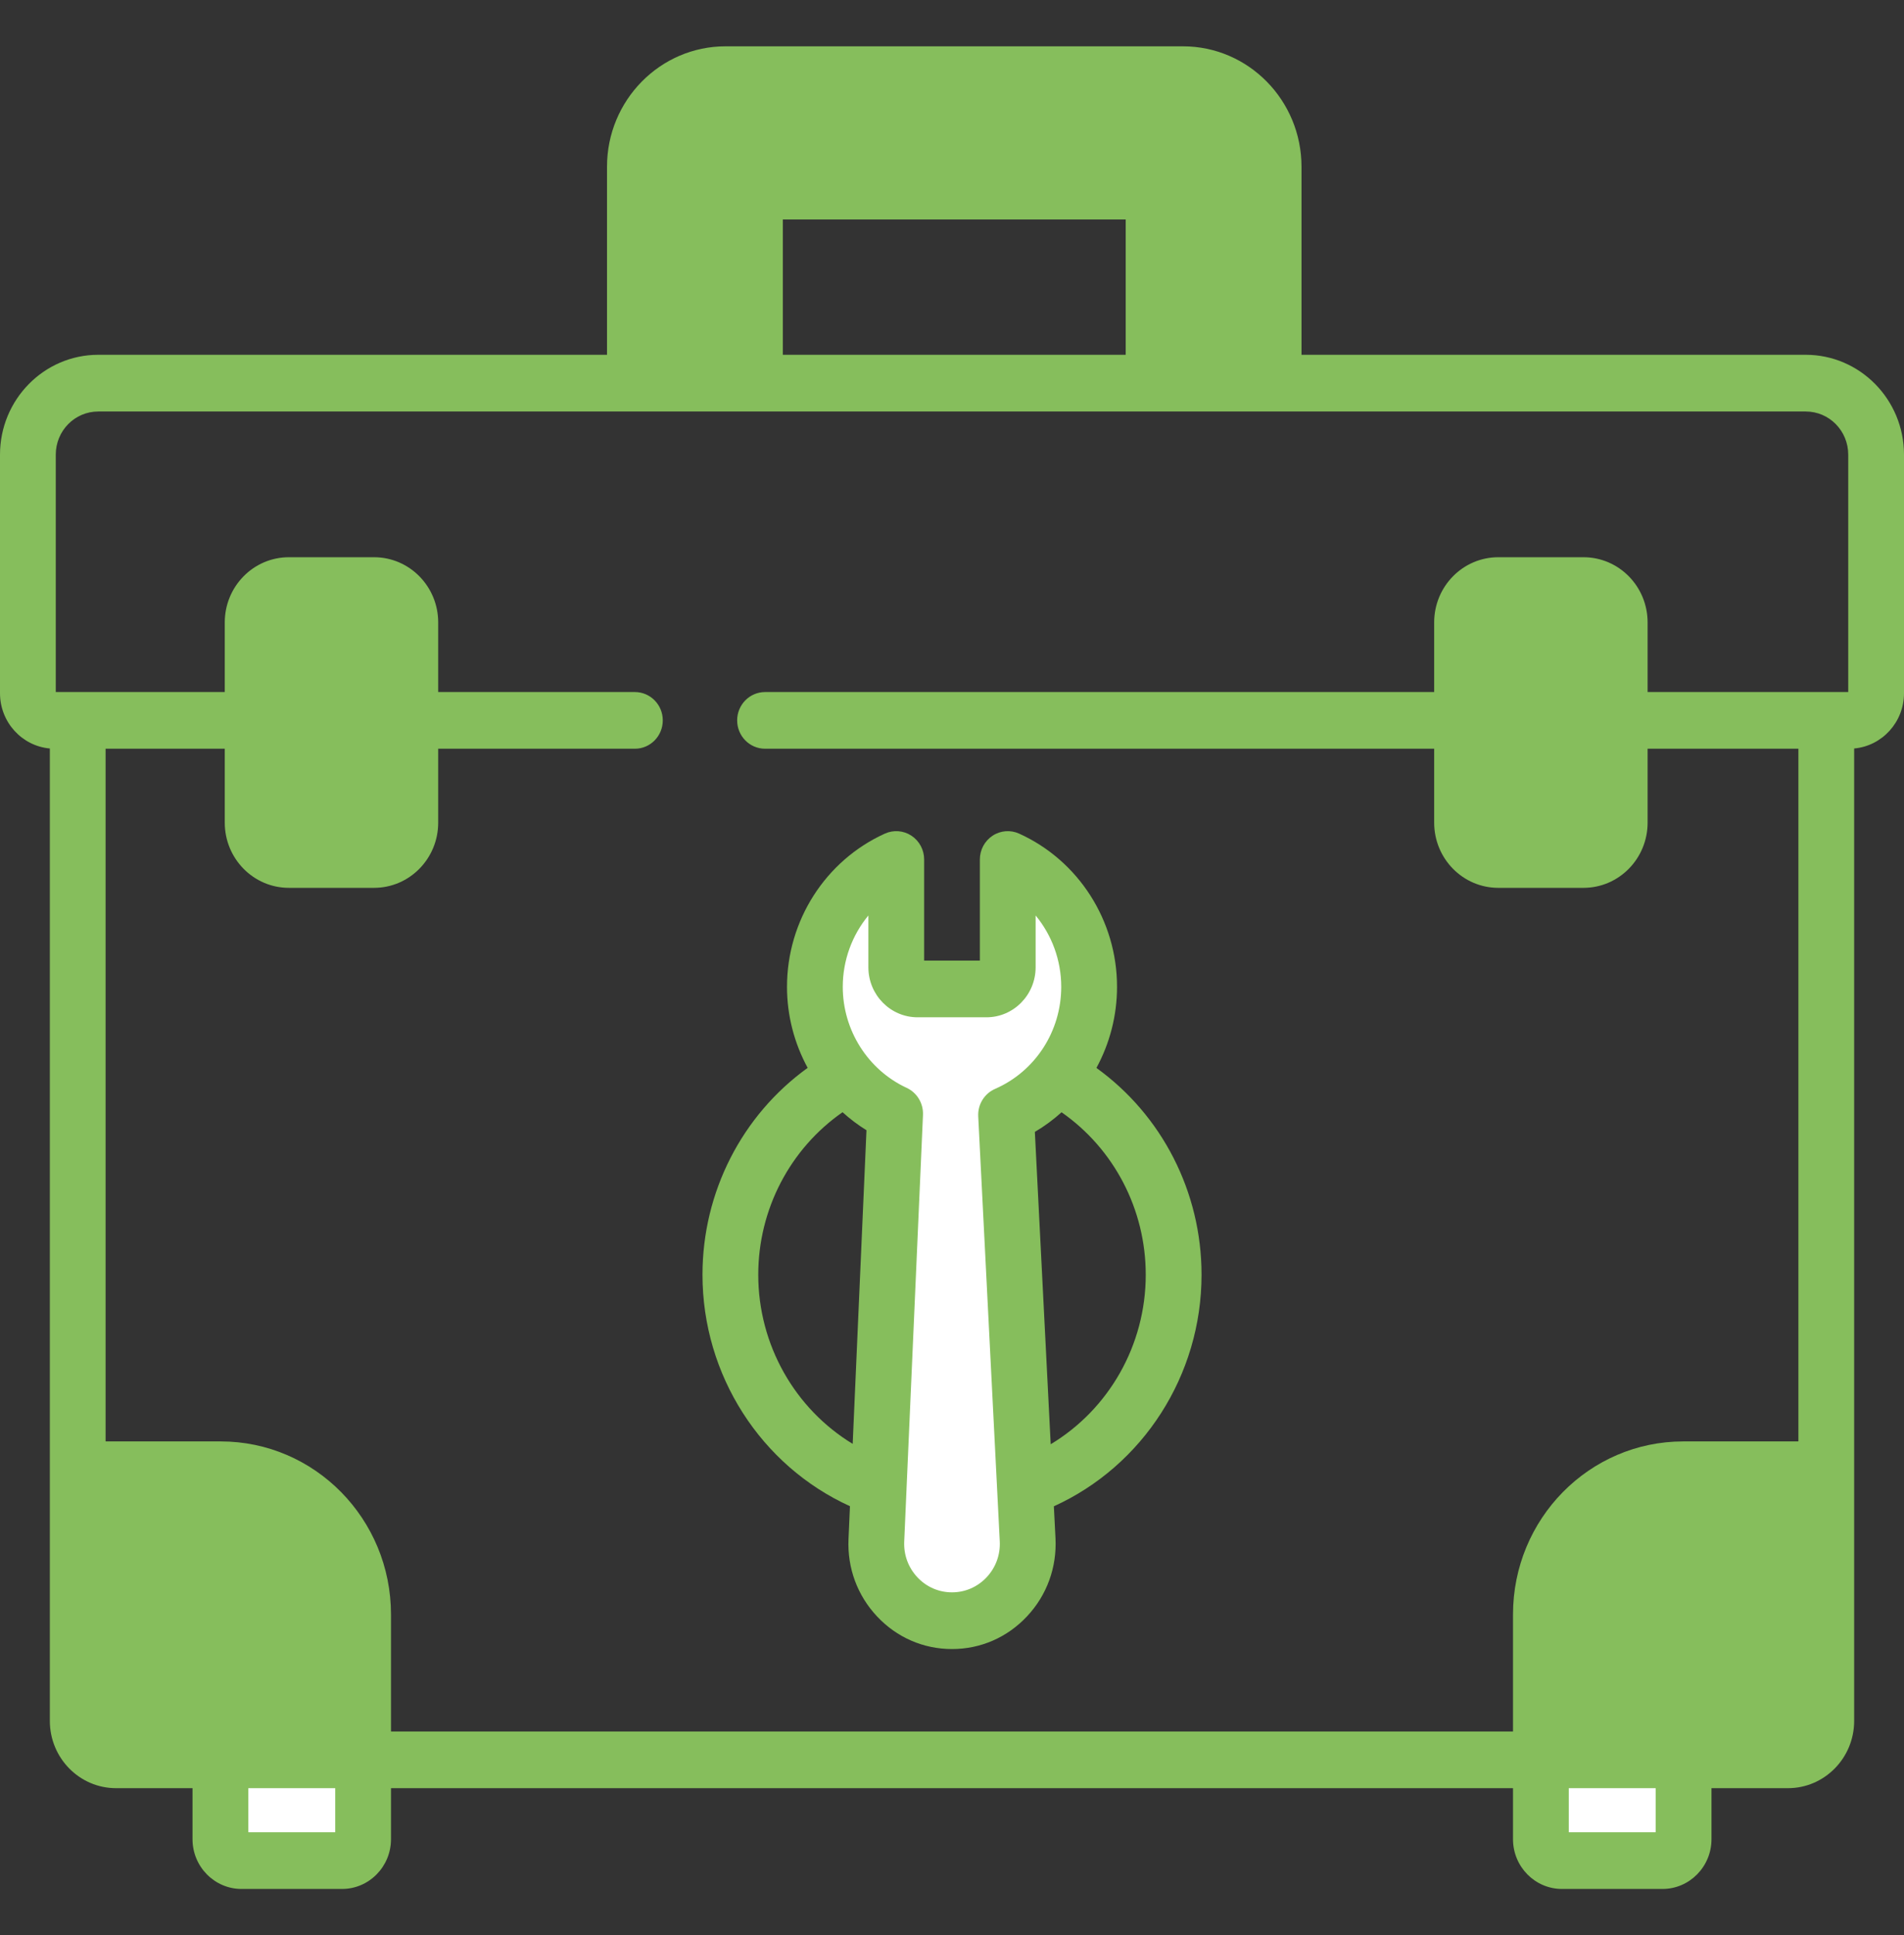 <svg width="62" height="63" viewBox="0 0 62 63" fill="none" xmlns="http://www.w3.org/2000/svg">
<rect x="0" y="0" width="62" height="63" fill="#333333" stroke="none"/>
<path d="M11.116 60.57H7.885C7.494 60.57 7.177 60.248 7.177 59.851V57.084H11.824V59.851C11.824 60.248 11.507 60.57 11.116 60.57Z" fill="white"/>
<path d="M54.115 60.57H50.884C50.493 60.57 50.176 60.248 50.176 59.851V57.084H54.823V59.851C54.823 60.248 54.506 60.57 54.115 60.57Z" fill="white"/>
<path d="M38.523 2.431H23.625C21.995 2.431 20.674 3.839 20.674 5.575V13.008H24.583V7.15C24.583 6.637 24.992 6.222 25.496 6.222H36.651C37.156 6.222 37.565 6.637 37.565 7.15V13.008H41.473V5.575C41.473 3.839 40.152 2.431 38.523 2.431Z" fill="#86BE5C"/>
<path d="M11.824 57.289H3.777C3.089 57.289 2.531 56.722 2.531 56.023V47.846H7.187C9.748 47.846 11.824 49.955 11.824 52.557V57.289Z" fill="#86BE5C"/>
<path d="M50.176 57.289H58.223C58.911 57.289 59.469 56.722 59.469 56.023V47.846H54.813C52.252 47.846 50.176 49.955 50.176 52.557V57.289Z" fill="#86BE5C"/>
<path d="M35.466 32.125C35.466 30.276 34.377 28.687 32.815 27.98V31.489C32.815 31.878 32.505 32.194 32.122 32.194H29.879C29.495 32.194 29.185 31.878 29.185 31.489V27.98C27.624 28.687 26.535 30.276 26.535 32.125C26.535 33.96 27.606 35.538 29.148 36.254L28.537 50.143C28.474 51.569 29.595 52.76 31 52.76C32.412 52.76 33.535 51.558 33.462 50.126L32.761 36.296C34.351 35.602 35.466 33.996 35.466 32.125Z" fill="white"/>
<path d="M12.18 27.98H9.408C8.756 27.98 8.227 27.442 8.227 26.779V20.263C8.227 19.6 8.756 19.062 9.408 19.062H12.18C12.832 19.062 13.361 19.6 13.361 20.263V26.779C13.361 27.442 12.832 27.98 12.18 27.98Z" fill="#86BE5C"/>
<path d="M51.562 27.98H48.79C48.138 27.98 47.609 27.442 47.609 26.779V20.263C47.609 19.6 48.138 19.062 48.79 19.062H51.562C52.214 19.062 52.743 19.6 52.743 20.263V26.779C52.743 27.442 52.214 27.98 51.562 27.98Z" fill="#86BE5C"/>
<path d="M27.677 49.033L27.63 50.102C27.588 51.045 27.919 51.941 28.562 52.624C29.204 53.307 30.07 53.683 31 53.683C31.934 53.683 32.803 53.304 33.446 52.615C34.09 51.927 34.417 51.026 34.37 50.078L34.317 49.036C37.219 47.718 39.126 44.772 39.126 41.498C39.126 38.8 37.835 36.302 35.703 34.765C36.133 33.973 36.374 33.07 36.374 32.125C36.374 29.972 35.122 28.014 33.185 27.137C32.904 27.01 32.579 27.036 32.321 27.206C32.063 27.376 31.907 27.667 31.907 27.98V31.271H30.093V27.98C30.093 27.667 29.938 27.376 29.68 27.206C29.422 27.035 29.096 27.01 28.815 27.137C26.878 28.014 25.627 29.972 25.627 32.125C25.627 33.065 25.868 33.969 26.3 34.763C24.166 36.301 22.875 38.8 22.875 41.498C22.875 44.768 24.779 47.714 27.677 49.033ZM37.309 41.498C37.309 43.792 36.105 45.878 34.214 47.016L33.698 36.848C34.011 36.664 34.302 36.449 34.568 36.209C36.273 37.398 37.309 39.368 37.309 41.498ZM28.277 29.802V31.489C28.277 32.387 28.995 33.117 29.879 33.117H32.122C33.005 33.117 33.723 32.387 33.723 31.489V29.802C34.251 30.441 34.557 31.259 34.557 32.126C34.557 33.572 33.712 34.877 32.402 35.448C32.053 35.601 31.834 35.958 31.854 36.343L32.555 50.173C32.578 50.611 32.426 51.027 32.129 51.345C31.832 51.662 31.431 51.837 31 51.837C30.571 51.837 30.171 51.664 29.875 51.349C29.578 51.033 29.425 50.62 29.444 50.184L29.52 48.456L29.52 48.452L30.055 36.295C30.071 35.919 29.862 35.571 29.525 35.415C28.26 34.828 27.443 33.537 27.443 32.126C27.443 31.259 27.749 30.441 28.277 29.802ZM27.436 36.207C27.676 36.424 27.936 36.622 28.215 36.794L27.766 47.004C25.887 45.863 24.691 43.782 24.691 41.498C24.691 39.368 25.728 37.396 27.436 36.207Z" fill="#86BE5C"/>
<path d="M58.801 11.55H42.381V5.428C42.381 3.266 40.651 1.508 38.523 1.508H23.625C21.497 1.508 19.766 3.266 19.766 5.428V11.55H3.199C1.435 11.55 0 13.008 0 14.8V22.567C0 23.51 0.715 24.286 1.623 24.366V47.846V55.791V56.023C1.623 57.23 2.589 58.212 3.777 58.212H4.006H6.269V59.873C6.269 60.767 6.985 61.493 7.864 61.493H11.137C12.017 61.493 12.732 60.767 12.732 59.873V58.212H49.268V59.873C49.268 60.767 49.983 61.493 50.863 61.493H54.136C55.015 61.493 55.731 60.767 55.731 59.873V58.212H57.994H58.223C59.411 58.212 60.377 57.23 60.377 56.023V55.791V47.846V24.366C61.285 24.285 62 23.51 62 22.567V14.8C62 13.008 60.565 11.55 58.801 11.55ZM21.582 5.428C21.582 4.284 22.498 3.353 23.625 3.353H38.523C39.649 3.353 40.565 4.284 40.565 5.428V11.55H38.473V7.095C38.473 6.104 37.68 5.298 36.705 5.298H25.443C24.468 5.298 23.675 6.104 23.675 7.095V11.55H21.582V5.428ZM36.656 7.144V11.55H25.491V7.144H36.656ZM10.916 59.648H8.086V58.212H10.916V59.648ZM10.916 56.366H7.177H4.006C3.693 56.366 3.439 56.108 3.439 55.79V48.769H7.187C9.243 48.769 10.916 50.469 10.916 52.558V56.366ZM53.914 59.648H51.084V58.212H53.914V59.648ZM58.561 55.791C58.561 56.108 58.307 56.367 57.994 56.367H54.823H51.084V52.558C51.084 50.469 52.757 48.769 54.813 48.769H58.561V55.791ZM60.184 22.529H53.651V20.263C53.651 19.09 52.716 18.14 51.562 18.14H48.791C47.636 18.14 46.701 19.09 46.701 20.263V22.529H24.913C24.411 22.529 24.004 22.942 24.004 23.451C24.004 23.961 24.411 24.374 24.913 24.374H46.701V26.78C46.701 27.953 47.636 28.903 48.79 28.903H51.562C52.716 28.903 53.651 27.953 53.651 26.78V24.374H58.561V46.924H54.813C51.75 46.924 49.268 49.446 49.268 52.558V56.367H12.732V52.558C12.732 49.446 10.25 46.924 7.187 46.924H3.439V24.374H7.319V26.78C7.319 27.953 8.254 28.903 9.408 28.903H12.179C13.333 28.903 14.269 27.953 14.269 26.78V24.374H20.674C21.176 24.374 21.582 23.961 21.582 23.451C21.582 22.942 21.176 22.529 20.674 22.529H14.269V20.263C14.269 19.09 13.333 18.14 12.18 18.14H9.408C8.254 18.14 7.319 19.09 7.319 20.263V22.529H1.816V14.8C1.816 14.024 2.435 13.396 3.199 13.396H24.583H37.565H58.801C59.565 13.396 60.184 14.024 60.184 14.8L60.184 22.529ZM51.835 20.263V26.78C51.835 26.933 51.712 27.057 51.562 27.057H48.791C48.64 27.057 48.517 26.933 48.517 26.78V20.263C48.517 20.11 48.64 19.986 48.791 19.986H51.562C51.712 19.986 51.835 20.11 51.835 20.263ZM9.135 23.45V20.263C9.135 20.11 9.258 19.986 9.408 19.986H12.18C12.33 19.986 12.453 20.11 12.453 20.263V23.45V23.451V23.453V26.78C12.453 26.933 12.33 27.058 12.18 27.058H9.408C9.258 27.058 9.135 26.933 9.135 26.78V23.453V23.451V23.45Z" fill="#86BE5C"/>
</svg>
